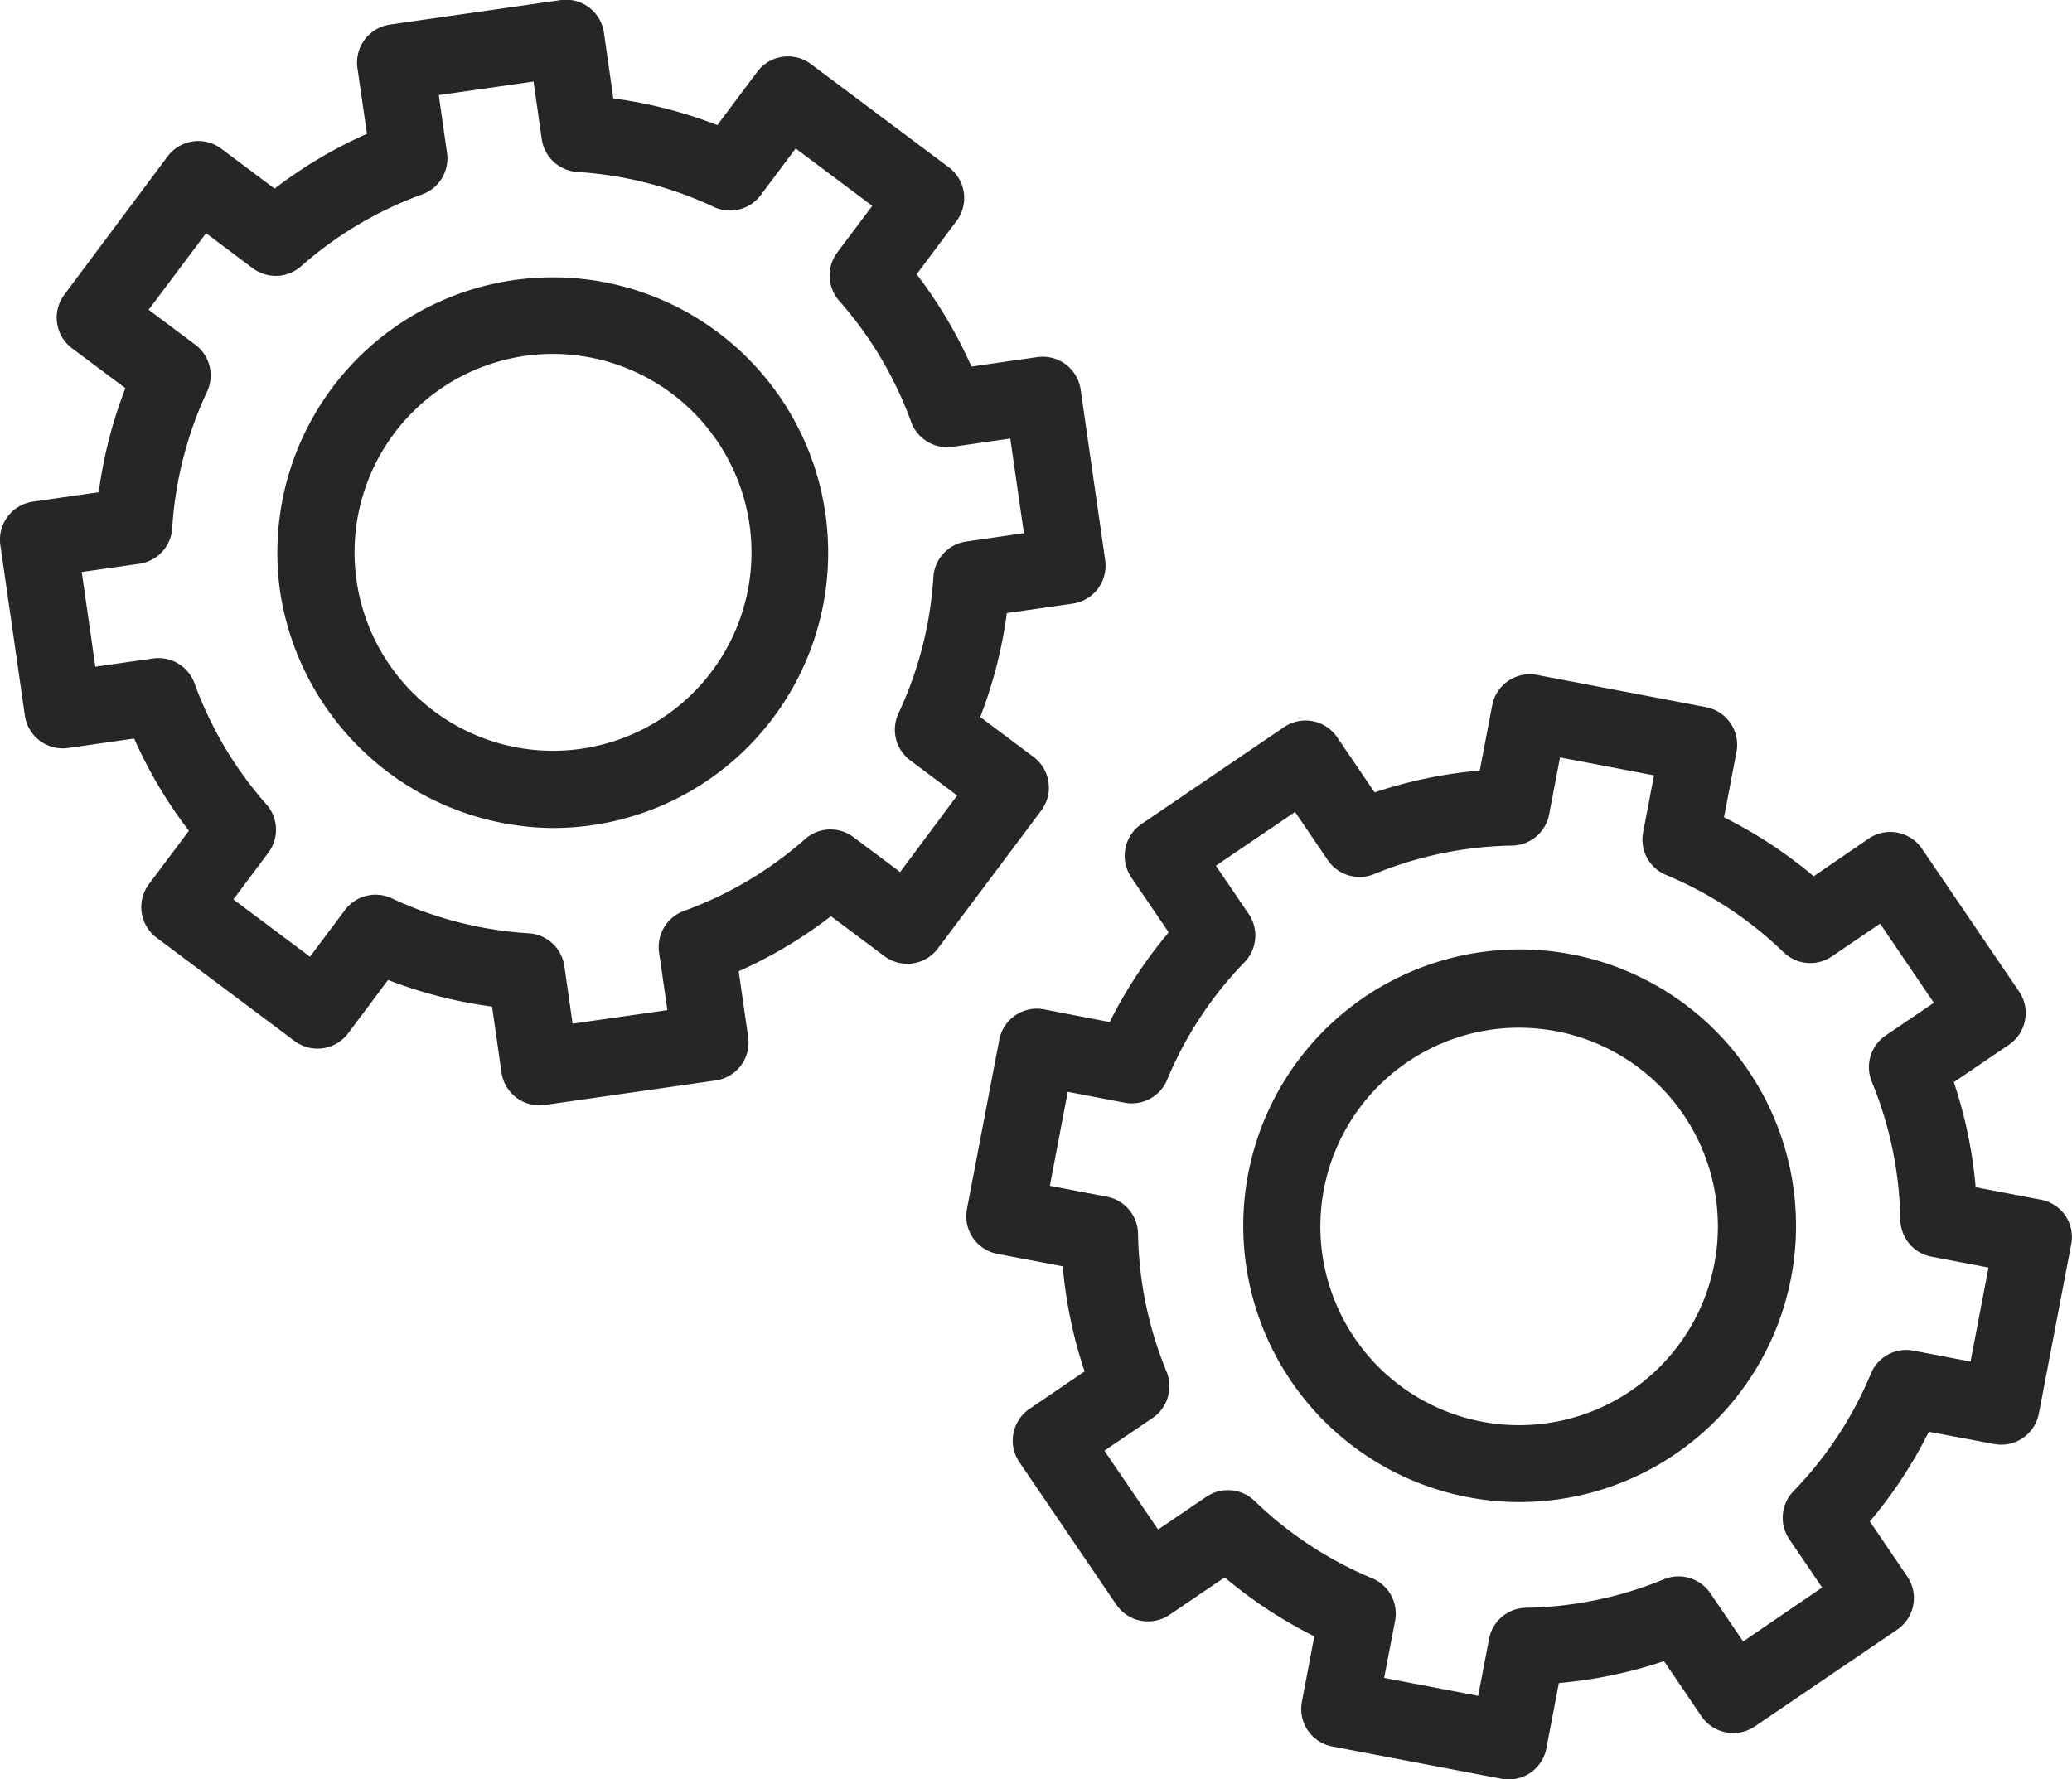 <svg id="Capa_2" data-name="Capa 2" xmlns="http://www.w3.org/2000/svg" viewBox="0 0 363.3 312.07"><defs><style>.cls-1{fill:#272525;}</style></defs><path class="cls-1" d="M634.42,394.34a6.72,6.72,0,0,0-7.85,5.35l-5.67,29.68a6.73,6.73,0,0,0,5.34,7.86l11.46,2.18a79.74,79.74,0,0,0,3.83,18.43l-9.66,6.57a6.72,6.72,0,0,0-1.78,9.33l17,25a6.73,6.73,0,0,0,9.34,1.78l9.66-6.56a79.36,79.36,0,0,0,15.72,10.34l-2.18,11.47a6.71,6.71,0,0,0,5.34,7.85l29.68,5.66a6.1,6.1,0,0,0,1.26.12,6.71,6.71,0,0,0,6.59-5.46l2.19-11.45a79.24,79.24,0,0,0,18.43-3.84l6.57,9.67a6.75,6.75,0,0,0,4.3,2.82,6.69,6.69,0,0,0,5-1l25-17a6.72,6.72,0,0,0,1.79-9.33l-6.57-9.66a79,79,0,0,0,10.35-15.73L801,470.57a6.72,6.72,0,0,0,7.85-5.34l5.67-29.68a6.76,6.76,0,0,0-1-5,6.69,6.69,0,0,0-4.3-2.82l-11.45-2.19a79.74,79.74,0,0,0-3.83-18.43l9.66-6.56a6.73,6.73,0,0,0,1.78-9.34l-17-25A6.72,6.72,0,0,0,779,364.4L769.37,371a79.58,79.58,0,0,0-15.73-10.34l2.19-11.46a6.72,6.72,0,0,0-5.34-7.86l-29.68-5.66A6.72,6.72,0,0,0,713,341l-2.18,11.46a79.41,79.41,0,0,0-18.44,3.83l-6.56-9.66a6.7,6.7,0,0,0-9.33-1.78l-25,17a6.75,6.75,0,0,0-1.78,9.33l6.57,9.66a79.77,79.77,0,0,0-10.35,15.73ZM656,406.7a66,66,0,0,1,13.58-20.64,6.72,6.72,0,0,0,.72-8.45l-5.75-8.46,13.88-9.43,5.75,8.46a6.74,6.74,0,0,0,8.12,2.44,66.18,66.18,0,0,1,24.19-5,6.73,6.73,0,0,0,6.49-5.46l1.91-10,16.48,3.14-1.91,10a6.71,6.71,0,0,0,4,7.46,66.13,66.13,0,0,1,20.64,13.58,6.72,6.72,0,0,0,8.45.72l8.46-5.75,9.43,13.88L782,398.92a6.72,6.72,0,0,0-2.44,8.12,66.38,66.38,0,0,1,5,24.19,6.72,6.72,0,0,0,5.46,6.49l10,1.91-3.15,16.48-10-1.91a6.69,6.69,0,0,0-7.46,4,66.25,66.25,0,0,1-13.58,20.64,6.71,6.71,0,0,0-.73,8.44l5.75,8.46L757,505.2l-5.76-8.47a6.72,6.72,0,0,0-8.11-2.44,66.27,66.27,0,0,1-24.19,5,6.71,6.71,0,0,0-6.49,5.45l-1.91,10-16.49-3.15,1.92-10a6.71,6.71,0,0,0-4-7.46,66.16,66.16,0,0,1-20.64-13.59,6.73,6.73,0,0,0-8.44-.72l-8.47,5.75L645,471.74l8.46-5.74a6.73,6.73,0,0,0,2.44-8.12,66.27,66.27,0,0,1-5-24.2,6.72,6.72,0,0,0-5.46-6.48l-10-1.91,3.14-16.49,10,1.92A6.72,6.72,0,0,0,656,406.7Z" transform="translate(-451.36 -217.32)"/><path class="cls-1" d="M708.67,479.88h0a47.61,47.61,0,0,0,9.07.87,48.46,48.46,0,1,0-9.07-.87Zm-25.18-54a34.85,34.85,0,0,1,34.16-28.32,36,36,0,0,1,6.6.62,34.85,34.85,0,0,1-13.06,68.47h0a34.84,34.84,0,0,1-27.7-40.77Z" transform="translate(-451.36 -217.32)"/><path class="cls-1" d="M455.72,342.8a6.72,6.72,0,0,0,7.61,5.7l11.55-1.66a79.17,79.17,0,0,0,9.6,16.18l-7,9.35a6.71,6.71,0,0,0,1.35,9.41L503,399.89a6.71,6.71,0,0,0,9.4-1.35l7-9.35a79.38,79.38,0,0,0,18.24,4.67l1.65,11.55a6.71,6.71,0,0,0,6.65,5.76,6.2,6.2,0,0,0,1-.07l29.9-4.29a6.71,6.71,0,0,0,5.7-7.6l-1.66-11.55A79.33,79.33,0,0,0,597.06,378l9.35,7a6.71,6.71,0,0,0,9.4-1.34l18.12-24.19a6.72,6.72,0,0,0-1.35-9.4l-9.35-7a79.43,79.43,0,0,0,4.67-18.23l11.55-1.66a6.69,6.69,0,0,0,4.42-2.62,6.77,6.77,0,0,0,1.27-5l-4.3-29.91a6.72,6.72,0,0,0-7.6-5.7l-11.55,1.66a79.28,79.28,0,0,0-9.61-16.19l7-9.35a6.72,6.72,0,0,0-1.35-9.4l-24.18-18.11a6.71,6.71,0,0,0-9.41,1.35l-7,9.35a79.66,79.66,0,0,0-18.24-4.68l-1.65-11.54a6.72,6.72,0,0,0-7.61-5.7l-29.91,4.29a6.74,6.74,0,0,0-5.7,7.61l1.67,11.55a79.28,79.28,0,0,0-16.19,9.61l-9.35-7a6.71,6.71,0,0,0-9.41,1.35L462.64,269a6.72,6.72,0,0,0,1.35,9.4l9.36,7a79.15,79.15,0,0,0-4.68,18.24l-11.55,1.66a6.73,6.73,0,0,0-5.7,7.6Zm39.95-78.44a6.72,6.72,0,0,0,8.47-.33,66.1,66.1,0,0,1,21.25-12.62,6.71,6.71,0,0,0,4.35-7.27L528.29,234l16.62-2.38,1.44,10.11a6.73,6.73,0,0,0,6.23,5.75,66,66,0,0,1,23.93,6.13,6.73,6.73,0,0,0,8.23-2.06l6.13-8.19,13.43,10.06-6.14,8.19a6.71,6.71,0,0,0,.34,8.46,66.49,66.49,0,0,1,12.62,21.25,6.73,6.73,0,0,0,7.27,4.36l10.11-1.45,2.39,16.6-10.11,1.46a6.73,6.73,0,0,0-5.76,6.22,66,66,0,0,1-6.13,23.94A6.72,6.72,0,0,0,611,350.7l8.19,6.13-10,13.43-8.19-6.13a6.71,6.71,0,0,0-8.47.34,66.28,66.28,0,0,1-21.25,12.61,6.74,6.74,0,0,0-4.36,7.27l1.46,10.12-16.62,2.38-1.45-10.11A6.71,6.71,0,0,0,544,381a66.42,66.42,0,0,1-23.94-6.13,6.64,6.64,0,0,0-2.84-.64,6.74,6.74,0,0,0-5.38,2.7l-6.13,8.18-13.43-10.05,6.13-8.2a6.71,6.71,0,0,0-.33-8.46,66.13,66.13,0,0,1-12.62-21.25,6.73,6.73,0,0,0-7.27-4.35l-10.11,1.45-2.39-16.61,10.11-1.45a6.72,6.72,0,0,0,5.75-6.23A66.47,66.47,0,0,1,487.67,286a6.71,6.71,0,0,0-2.06-8.22l-8.19-6.13,10.07-13.43Z" transform="translate(-451.36 -217.32)"/><path class="cls-1" d="M548.25,362.54a48.29,48.29,0,1,0-47.77-41.43A48.82,48.82,0,0,0,548.25,362.54Zm34.53-53.24a34.8,34.8,0,1,1-34.47-29.91A34.88,34.88,0,0,1,582.78,309.3Z" transform="translate(-451.36 -217.32)"/></svg>